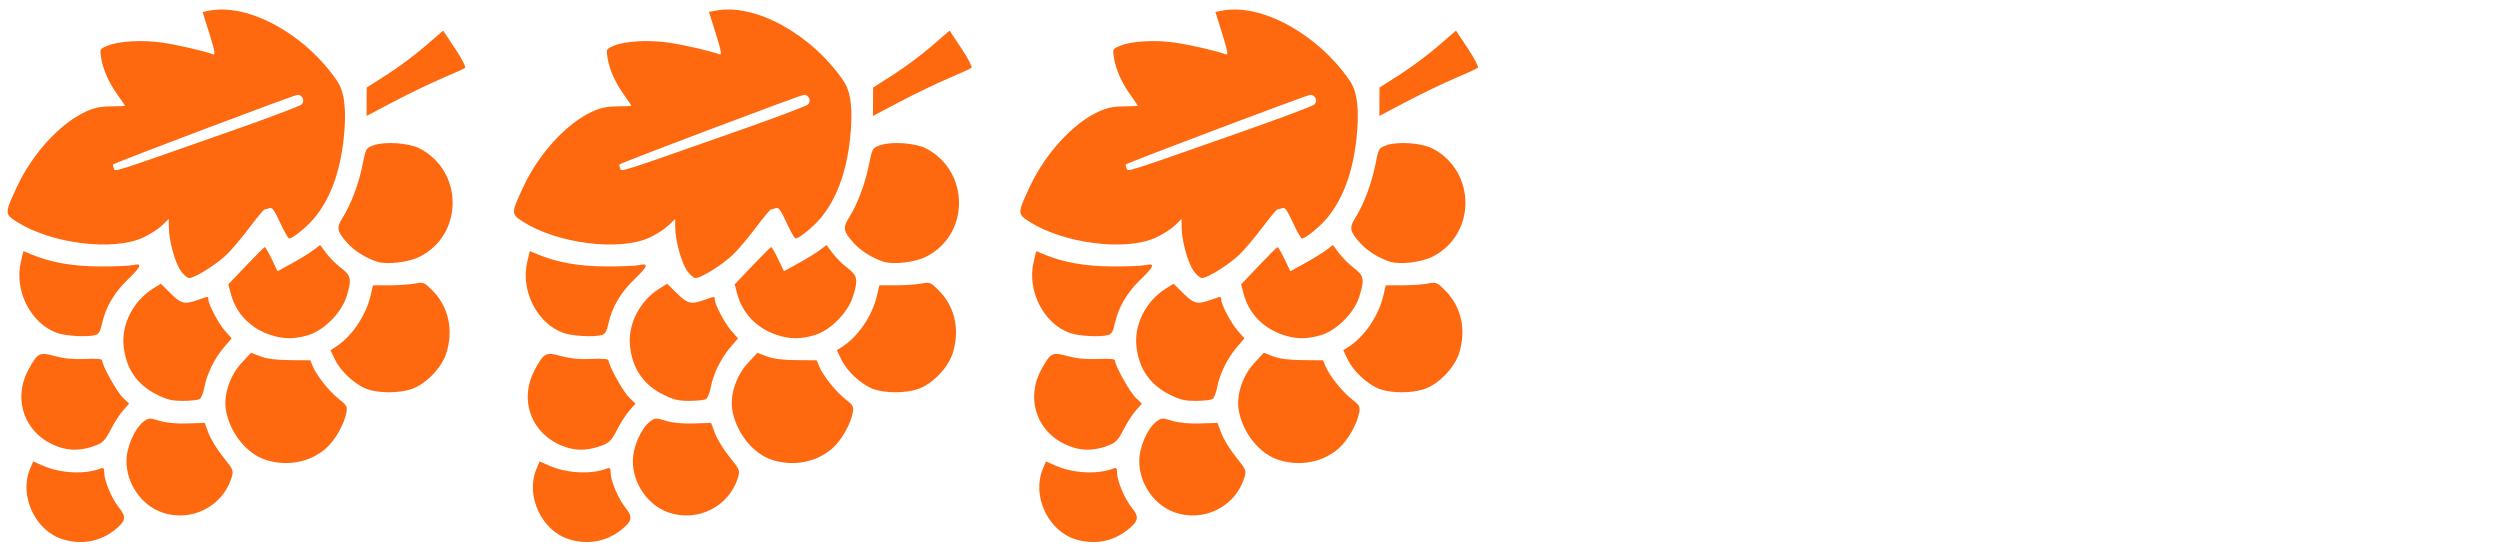 <?xml version="1.0" encoding="UTF-8" standalone="no"?>
<!-- Created with Inkscape (http://www.inkscape.org/) -->

<svg
   xmlns:dc="http://purl.org/dc/elements/1.1/"
   xmlns:cc="http://creativecommons.org/ns#"
   xmlns:rdf="http://www.w3.org/1999/02/22-rdf-syntax-ns#"
   xmlns:svg="http://www.w3.org/2000/svg"
   xmlns="http://www.w3.org/2000/svg"
   xmlns:sodipodi="http://sodipodi.sourceforge.net/DTD/sodipodi-0.dtd"
   xmlns:inkscape="http://www.inkscape.org/namespaces/inkscape"
   width="305mm"
   height="67mm"
   viewBox="0 0 1080.709 237.401"
   id="svg2"
   version="1.1"
   inkscape:version="0.91 r13725"
   sodipodi:docname="3-uvas.svg">
  <defs
     id="defs4" />
  <sodipodi:namedview
     id="base"
     pagecolor="#ffffff"
     bordercolor="#666666"
     borderopacity="1.0"
     inkscape:pageopacity="0.0"
     inkscape:pageshadow="2"
     inkscape:zoom="0.49497475"
     inkscape:cx="562.47217"
     inkscape:cy="62.747778"
     inkscape:document-units="px"
     inkscape:current-layer="layer1"
     showgrid="false"
     inkscape:window-width="1600"
     inkscape:window-height="837"
     inkscape:window-x="-8"
     inkscape:window-y="-8"
     inkscape:window-maximized="1" />
  <g
     inkscape:label="Capa 1"
     inkscape:groupmode="layer"
     id="layer1"
     transform="translate(0,-814.961)">
    <path
       style="fill:#fe680f;fill-opacity:1"
       d="m 27.064,1048.078 c -11.861,-3.683 -18.904,-18.849 -14.097,-30.355 l 1.383,-3.311 4.125,1.825 c 7.609,3.366 18.264,3.898 25.013,1.25 1.254,-0.492 1.575,-0.142 1.575,1.719 0,3.565 3.216,11.254 6.327,15.124 3.369,4.192 3.042,5.876 -1.901,9.791 -6.342,5.023 -14.41,6.447 -22.426,3.958 z m 42.865,-11.639 c -8.846,-3.153 -15.265,-12.464 -15.265,-22.142 0,-6.067 3.596,-14.297 7.5,-17.166 2.104,-1.546 2.543,-1.563 6.75,-0.265 2.916,0.9 7.153,1.304 12.038,1.149 l 7.538,-0.239 1.679,4.502 c 0.924,2.476 3.754,7.077 6.29,10.224 4.458,5.533 4.578,5.829 3.622,8.965 -3.832,12.566 -17.651,19.427 -30.152,14.972 z m 45.209,-22.59 c -8.489,-2.614 -15.915,-11.899 -17.514,-21.9 -1.013,-6.337 1.791,-14.672 6.733,-20.009 l 4.157,-4.49 4.05,1.559 c 2.774,1.068 6.81,1.581 12.809,1.63 l 8.759,0.072 1.076,2.597 c 1.68,4.057 7.322,11.117 11.37,14.228 3.229,2.482 3.621,3.169 3.196,5.602 -0.892,5.103 -4.873,12.126 -8.865,15.64 -6.781,5.969 -16.588,7.899 -25.77,5.072 z m -88.119,-5.195 C 11.584,1004.416 4.758,988.619 12.342,974.685 c 3.961,-7.278 4.634,-7.619 11.417,-5.782 3.973,1.075 8.036,1.457 13.084,1.227 5.013,-0.228 7.321,-0.014 7.321,0.678 0,2.157 6.354,13.568 8.928,16.034 l 2.713,2.599 -2.677,3.049 c -1.472,1.677 -3.869,5.409 -5.325,8.294 -2.127,4.214 -3.32,5.512 -6.068,6.603 -5.235,2.078 -10.204,2.507 -14.715,1.268 z m 40.724,-23.146 c -8.545,-4.27 -13.305,-11.257 -14.311,-21.008 -0.976,-9.454 4.259,-19.572 12.881,-24.901 l 3.197,-1.976 4.232,4.169 c 4.594,4.525 6.02,4.865 11.821,2.819 4.616,-1.629 4.498,-1.623 4.509,-0.225 0.017,2.19 4.294,10.288 7.154,13.546 l 2.9,3.303 -3.262,3.811 c -4.101,4.791 -7.441,11.573 -8.496,17.254 -0.448,2.413 -1.364,4.736 -2.035,5.161 -0.671,0.425 -3.889,0.779 -7.151,0.787 -4.832,0.011 -6.952,-0.496 -11.439,-2.738 z m 91.012,-2.322 c -5.105,-1.809 -11.41,-7.556 -13.874,-12.646 l -2.033,-4.2 2.183,-1.374 c 6.883,-4.331 13.086,-13.408 15.146,-22.162 l 1.06,-4.505 6.938,0.005 c 3.816,0.003 8.767,-0.331 11.003,-0.741 3.972,-0.729 4.152,-0.657 7.878,3.106 6.867,6.936 9.057,17.025 5.863,27.012 -2.033,6.357 -8.84,13.354 -15.049,15.47 -5.365,1.828 -14.01,1.844 -19.115,0.035 z m -42.161,-23.547 c -8.572,-2.964 -14.55,-9.237 -16.792,-17.62 l -1.105,-4.131 7.608,-7.996 c 4.184,-4.398 7.837,-8.049 8.118,-8.114 0.28,-0.065 1.644,2.255 3.03,5.156 l 2.521,5.274 6.375,-3.504 c 3.506,-1.927 7.652,-4.478 9.213,-5.669 l 2.839,-2.165 2.607,3.517 c 1.434,1.935 4.328,4.82 6.432,6.413 4.394,3.326 4.7,5.01 2.286,12.582 -2.177,6.83 -9.836,14.478 -16.472,16.448 -6.151,1.827 -10.982,1.771 -16.657,-0.191 z M 24.711,958.905 C 13.286,954.853 6.034,940.594 9.035,928.083 l 1.098,-4.576 3.23,1.35 c 8.487,3.546 17.699,5.196 29.451,5.275 6.435,0.043 13.016,-0.215 14.625,-0.574 4.263,-0.951 3.715,0.539 -2.348,6.38 -5.748,5.538 -9.507,12.008 -10.988,18.913 -0.72,3.359 -1.425,4.556 -2.92,4.957 -3.522,0.945 -12.68,0.443 -16.473,-0.903 z m 53.253,-27.12 c -2.455,-3.722 -4.965,-13.1 -4.986,-18.627 l -0.013,-3.552 -2.925,2.828 c -1.609,1.555 -5.332,3.928 -8.273,5.272 -13.062,5.969 -39.852,2.554 -54.698,-6.972 -5.096,-3.27 -5.089,-3.575 0.335,-15.174 C 14.031,881.389 25.965,868.353 36.964,863.272 c 3.706,-1.712 6.475,-2.296 11.02,-2.324 3.339,-0.021 6.072,-0.138 6.075,-0.26 0.003,-0.123 -1.411,-2.194 -3.142,-4.603 -3.841,-5.346 -6.37,-11.01 -7.195,-16.112 -0.613,-3.787 -0.577,-3.855 2.778,-5.257 4.809,-2.009 15.069,-2.582 23.687,-1.321 6.615,0.967 18.254,3.654 21.915,5.059 1.109,0.425 0.785,-1.417 -1.56,-8.888 l -2.959,-9.425 2.703,-0.541 c 17.009,-3.402 41.546,10.015 55.419,30.302 3.311,4.842 4.212,12.895 2.828,25.284 -1.599,14.319 -5.751,25.571 -12.472,33.8 -3.179,3.892 -9.492,9.073 -11.056,9.073 -0.433,0 -2.192,-3.082 -3.909,-6.849 -2.395,-5.256 -3.454,-6.721 -4.551,-6.3 -0.786,0.302 -1.735,0.549 -2.108,0.549 -0.373,0 -3.34,3.544 -6.593,7.875 -3.253,4.331 -7.674,9.572 -9.823,11.645 -4.467,4.309 -13.82,10.18 -16.218,10.18 -0.888,0 -2.617,-1.519 -3.841,-3.375 z M 99.502,871.75 c 16.328,-5.736 30.215,-10.956 30.858,-11.6 1.549,-1.55 0.462,-4.19 -1.725,-4.19 -1.378,0 -78.839,29.241 -79.767,30.111 -0.135,0.127 -10e-4,0.869 0.298,1.65 0.611,1.593 -2.229,2.495 50.336,-15.972 z m 63.462,56.323 c -4.893,-1.611 -9.725,-4.65 -12.794,-8.048 -4.493,-4.973 -4.816,-6.592 -2.157,-10.805 3.661,-5.799 6.98,-14.515 8.629,-22.66 1.548,-7.646 1.551,-7.651 5.06,-8.854 4.905,-1.681 15.138,-0.936 19.712,1.435 18.961,9.828 19.008,37.152 0.081,46.759 -4.884,2.479 -14.26,3.578 -18.531,2.171 z m -4.475,-69.128 0.025,-6.135 8.75,-5.575 c 4.812,-3.066 12.253,-8.604 16.535,-12.307 l 7.785,-6.732 5.115,7.686 c 2.813,4.227 4.777,7.995 4.365,8.373 -0.413,0.378 -4.8,2.392 -9.75,4.476 -4.95,2.084 -14.366,6.614 -20.925,10.068 l -11.925,6.28 0.025,-6.135 z"
       id="path4147"
       inkscape:connector-curvature="0" />
    <path
       style="fill:#fe680f;fill-opacity:1"
       d="m 245.97,1048.078 c -11.861,-3.683 -18.904,-18.849 -14.097,-30.355 l 1.383,-3.311 4.125,1.825 c 7.609,3.366 18.264,3.898 25.013,1.25 1.254,-0.492 1.575,-0.142 1.575,1.719 0,3.565 3.216,11.254 6.327,15.124 3.369,4.192 3.042,5.876 -1.901,9.791 -6.342,5.023 -14.41,6.447 -22.426,3.958 z m 42.865,-11.639 c -8.846,-3.153 -15.265,-12.464 -15.265,-22.142 0,-6.067 3.596,-14.297 7.5,-17.166 2.104,-1.546 2.543,-1.563 6.75,-0.265 2.916,0.9 7.153,1.304 12.038,1.149 l 7.538,-0.239 1.679,4.502 c 0.924,2.476 3.754,7.077 6.29,10.224 4.458,5.533 4.578,5.829 3.622,8.965 -3.832,12.566 -17.651,19.427 -30.152,14.972 z m 45.209,-22.59 c -8.489,-2.614 -15.915,-11.899 -17.514,-21.9 -1.013,-6.337 1.791,-14.672 6.733,-20.009 l 4.157,-4.49 4.05,1.559 c 2.774,1.068 6.81,1.581 12.809,1.63 l 8.759,0.072 1.076,2.597 c 1.68,4.057 7.322,11.117 11.37,14.228 3.229,2.482 3.621,3.169 3.196,5.602 -0.892,5.103 -4.873,12.126 -8.865,15.64 -6.781,5.969 -16.588,7.899 -25.77,5.072 z m -88.119,-5.195 c -15.436,-4.239 -22.261,-20.036 -14.677,-33.97 3.961,-7.278 4.634,-7.619 11.417,-5.782 3.973,1.075 8.036,1.457 13.084,1.227 5.013,-0.228 7.321,-0.014 7.321,0.678 0,2.157 6.354,13.568 8.928,16.034 l 2.713,2.599 -2.677,3.049 c -1.472,1.677 -3.869,5.409 -5.325,8.294 -2.127,4.214 -3.32,5.512 -6.068,6.603 -5.235,2.078 -10.204,2.507 -14.715,1.268 z m 40.724,-23.146 c -8.545,-4.27 -13.305,-11.257 -14.311,-21.008 -0.976,-9.454 4.259,-19.572 12.881,-24.901 l 3.197,-1.976 4.232,4.169 c 4.594,4.525 6.02,4.865 11.821,2.819 4.616,-1.629 4.498,-1.623 4.509,-0.225 0.017,2.19 4.294,10.288 7.154,13.546 l 2.9,3.303 -3.262,3.811 c -4.101,4.791 -7.441,11.573 -8.496,17.254 -0.448,2.413 -1.364,4.736 -2.035,5.161 -0.671,0.425 -3.889,0.779 -7.151,0.787 -4.832,0.011 -6.952,-0.496 -11.439,-2.738 z m 91.012,-2.322 c -5.105,-1.809 -11.41,-7.556 -13.874,-12.646 l -2.033,-4.2 2.183,-1.374 c 6.883,-4.331 13.086,-13.408 15.146,-22.162 l 1.06,-4.505 6.938,0.005 c 3.816,0.003 8.767,-0.331 11.003,-0.741 3.972,-0.729 4.152,-0.657 7.878,3.106 6.867,6.936 9.057,17.025 5.863,27.012 -2.033,6.357 -8.84,13.354 -15.049,15.47 -5.365,1.828 -14.01,1.844 -19.115,0.035 z m -42.161,-23.547 c -8.572,-2.964 -14.55,-9.237 -16.792,-17.62 l -1.105,-4.131 7.608,-7.996 c 4.184,-4.398 7.837,-8.049 8.118,-8.114 0.28,-0.065 1.644,2.255 3.03,5.156 l 2.521,5.274 6.375,-3.504 c 3.506,-1.927 7.652,-4.478 9.213,-5.669 l 2.839,-2.165 2.607,3.517 c 1.434,1.935 4.328,4.82 6.432,6.413 4.394,3.326 4.7,5.01 2.286,12.582 -2.177,6.83 -9.836,14.478 -16.472,16.448 -6.151,1.827 -10.982,1.771 -16.657,-0.191 z m -91.884,-0.734 c -11.425,-4.052 -18.678,-18.311 -15.676,-30.822 l 1.098,-4.576 3.23,1.35 c 8.487,3.546 17.699,5.196 29.451,5.275 6.435,0.043 13.016,-0.215 14.625,-0.574 4.263,-0.951 3.715,0.539 -2.348,6.38 -5.748,5.538 -9.507,12.008 -10.988,18.913 -0.72,3.359 -1.425,4.556 -2.92,4.957 -3.522,0.945 -12.68,0.443 -16.473,-0.903 z m 53.253,-27.12 c -2.455,-3.722 -4.965,-13.1 -4.986,-18.627 l -0.013,-3.552 -2.925,2.828 c -1.609,1.555 -5.332,3.928 -8.273,5.272 -13.062,5.969 -39.852,2.554 -54.698,-6.972 -5.096,-3.27 -5.089,-3.575 0.335,-15.174 6.627,-14.172 18.562,-27.208 29.561,-32.289 3.706,-1.712 6.475,-2.296 11.02,-2.324 3.339,-0.021 6.072,-0.138 6.075,-0.26 0.003,-0.123 -1.411,-2.194 -3.142,-4.603 -3.841,-5.346 -6.37,-11.01 -7.195,-16.112 -0.613,-3.787 -0.577,-3.855 2.778,-5.257 4.809,-2.009 15.069,-2.582 23.687,-1.321 6.615,0.967 18.254,3.654 21.915,5.059 1.109,0.425 0.785,-1.417 -1.56,-8.888 l -2.959,-9.425 2.703,-0.541 c 17.009,-3.402 41.546,10.015 55.419,30.302 3.311,4.842 4.212,12.895 2.828,25.284 -1.599,14.319 -5.751,25.571 -12.472,33.8 -3.179,3.892 -9.492,9.073 -11.056,9.073 -0.433,0 -2.192,-3.082 -3.909,-6.849 -2.395,-5.256 -3.454,-6.721 -4.551,-6.3 -0.786,0.302 -1.735,0.549 -2.108,0.549 -0.373,0 -3.34,3.544 -6.593,7.875 -3.253,4.331 -7.674,9.572 -9.823,11.645 -4.467,4.309 -13.82,10.18 -16.218,10.18 -0.888,0 -2.617,-1.519 -3.841,-3.375 z m 21.539,-60.036 c 16.328,-5.736 30.215,-10.956 30.858,-11.6 1.549,-1.55 0.462,-4.19 -1.725,-4.19 -1.378,0 -78.839,29.241 -79.767,30.111 -0.135,0.127 -0.001,0.869 0.298,1.65 0.611,1.593 -2.229,2.495 50.336,-15.972 z m 63.462,56.323 c -4.893,-1.611 -9.725,-4.65 -12.794,-8.048 -4.493,-4.973 -4.816,-6.592 -2.157,-10.805 3.661,-5.799 6.98,-14.515 8.629,-22.66 1.548,-7.646 1.551,-7.651 5.06,-8.854 4.905,-1.681 15.138,-0.936 19.712,1.435 18.961,9.828 19.008,37.152 0.081,46.759 -4.884,2.479 -14.26,3.578 -18.531,2.171 z m -4.475,-69.128 0.025,-6.135 8.75,-5.575 c 4.812,-3.066 12.253,-8.604 16.535,-12.307 l 7.785,-6.732 5.115,7.686 c 2.813,4.227 4.777,7.995 4.365,8.373 -0.413,0.378 -4.8,2.392 -9.75,4.476 -4.95,2.084 -14.366,6.614 -20.925,10.068 l -11.925,6.28 0.025,-6.135 z"
       id="path4147-2"
       inkscape:connector-curvature="0" />
    <path
       style="fill:#fe680f;fill-opacity:1"
       d="m 464.876,1048.078 c -11.861,-3.683 -18.904,-18.849 -14.097,-30.355 l 1.383,-3.311 4.125,1.825 c 7.609,3.366 18.264,3.898 25.013,1.25 1.254,-0.492 1.575,-0.142 1.575,1.719 0,3.565 3.216,11.254 6.327,15.124 3.369,4.192 3.042,5.876 -1.901,9.791 -6.342,5.023 -14.41,6.447 -22.426,3.958 z m 42.865,-11.639 c -8.846,-3.153 -15.265,-12.464 -15.265,-22.142 0,-6.067 3.596,-14.297 7.5,-17.166 2.104,-1.546 2.543,-1.563 6.75,-0.265 2.916,0.9 7.153,1.304 12.038,1.149 l 7.538,-0.239 1.679,4.502 c 0.924,2.476 3.754,7.077 6.29,10.224 4.458,5.533 4.578,5.829 3.622,8.965 -3.832,12.566 -17.651,19.427 -30.152,14.972 z m 45.209,-22.59 c -8.489,-2.614 -15.915,-11.899 -17.514,-21.9 -1.013,-6.337 1.791,-14.672 6.733,-20.009 l 4.157,-4.49 4.05,1.559 c 2.774,1.068 6.81,1.581 12.809,1.63 l 8.759,0.072 1.076,2.597 c 1.68,4.057 7.322,11.117 11.37,14.228 3.229,2.482 3.621,3.169 3.196,5.602 -0.892,5.103 -4.873,12.126 -8.865,15.64 -6.781,5.969 -16.588,7.899 -25.77,5.072 z m -88.119,-5.195 c -15.436,-4.239 -22.261,-20.036 -14.677,-33.97 3.961,-7.278 4.634,-7.619 11.417,-5.782 3.973,1.075 8.036,1.457 13.084,1.227 5.013,-0.228 7.321,-0.014 7.321,0.678 0,2.157 6.354,13.568 8.928,16.034 l 2.713,2.599 -2.677,3.049 c -1.472,1.677 -3.869,5.409 -5.325,8.294 -2.127,4.214 -3.32,5.512 -6.068,6.603 -5.235,2.078 -10.204,2.507 -14.715,1.268 z m 40.724,-23.146 c -8.545,-4.27 -13.305,-11.257 -14.311,-21.008 -0.976,-9.454 4.259,-19.572 12.881,-24.901 l 3.197,-1.976 4.232,4.169 c 4.594,4.525 6.02,4.865 11.821,2.819 4.616,-1.629 4.498,-1.623 4.509,-0.225 0.017,2.19 4.294,10.288 7.154,13.546 l 2.9,3.303 -3.262,3.811 c -4.101,4.791 -7.441,11.573 -8.496,17.254 -0.448,2.413 -1.364,4.736 -2.035,5.161 -0.671,0.425 -3.889,0.779 -7.151,0.787 -4.832,0.011 -6.952,-0.496 -11.439,-2.738 z m 91.012,-2.322 c -5.105,-1.809 -11.41,-7.556 -13.874,-12.646 l -2.033,-4.2 2.183,-1.374 c 6.883,-4.331 13.086,-13.408 15.146,-22.162 l 1.06,-4.505 6.938,0.005 c 3.816,0.003 8.767,-0.331 11.003,-0.741 3.972,-0.729 4.152,-0.657 7.878,3.106 6.867,6.936 9.057,17.025 5.863,27.012 -2.033,6.357 -8.84,13.354 -15.049,15.47 -5.365,1.828 -14.01,1.844 -19.115,0.035 z M 554.407,959.639 c -8.572,-2.964 -14.55,-9.237 -16.792,-17.62 l -1.105,-4.131 7.608,-7.996 c 4.184,-4.398 7.837,-8.049 8.118,-8.114 0.28,-0.065 1.644,2.255 3.03,5.156 l 2.521,5.274 6.375,-3.504 c 3.506,-1.927 7.652,-4.478 9.213,-5.669 l 2.839,-2.165 2.607,3.517 c 1.434,1.935 4.328,4.82 6.432,6.413 4.394,3.326 4.7,5.01 2.286,12.582 -2.177,6.83 -9.836,14.478 -16.472,16.448 -6.151,1.827 -10.982,1.771 -16.657,-0.191 z m -91.884,-0.734 c -11.425,-4.052 -18.678,-18.311 -15.676,-30.822 l 1.098,-4.576 3.23,1.35 c 8.487,3.546 17.699,5.196 29.451,5.275 6.435,0.043 13.016,-0.215 14.625,-0.574 4.263,-0.951 3.715,0.539 -2.348,6.38 -5.748,5.538 -9.507,12.008 -10.988,18.913 -0.72,3.359 -1.425,4.556 -2.92,4.957 -3.522,0.945 -12.68,0.443 -16.473,-0.903 z m 53.253,-27.12 c -2.455,-3.722 -4.965,-13.1 -4.986,-18.627 l -0.013,-3.552 -2.925,2.828 c -1.609,1.555 -5.332,3.928 -8.273,5.272 -13.062,5.969 -39.852,2.554 -54.698,-6.972 -5.096,-3.27 -5.089,-3.575 0.335,-15.174 6.627,-14.172 18.562,-27.208 29.561,-32.289 3.706,-1.712 6.475,-2.296 11.02,-2.324 3.339,-0.021 6.072,-0.138 6.075,-0.26 0.003,-0.123 -1.411,-2.194 -3.142,-4.603 -3.841,-5.346 -6.37,-11.01 -7.195,-16.112 -0.613,-3.787 -0.577,-3.855 2.778,-5.257 4.809,-2.009 15.069,-2.582 23.687,-1.321 6.615,0.967 18.254,3.654 21.915,5.059 1.109,0.425 0.785,-1.417 -1.56,-8.888 l -2.959,-9.425 2.703,-0.541 c 17.009,-3.402 41.546,10.015 55.419,30.302 3.311,4.842 4.212,12.895 2.828,25.284 -1.599,14.319 -5.751,25.571 -12.472,33.8 -3.179,3.892 -9.492,9.073 -11.056,9.073 -0.433,0 -2.192,-3.082 -3.909,-6.849 -2.395,-5.256 -3.454,-6.721 -4.551,-6.3 -0.786,0.302 -1.735,0.549 -2.108,0.549 -0.373,0 -3.34,3.544 -6.593,7.875 -3.253,4.331 -7.674,9.572 -9.823,11.645 -4.467,4.309 -13.82,10.18 -16.218,10.18 -0.888,0 -2.617,-1.519 -3.841,-3.375 z m 21.539,-60.036 c 16.328,-5.736 30.215,-10.956 30.858,-11.6 1.549,-1.55 0.462,-4.19 -1.725,-4.19 -1.378,0 -78.839,29.241 -79.767,30.111 -0.135,0.127 -10e-4,0.869 0.298,1.65 0.611,1.593 -2.229,2.495 50.336,-15.972 z m 63.462,56.323 c -4.893,-1.611 -9.725,-4.65 -12.794,-8.048 -4.493,-4.973 -4.816,-6.592 -2.157,-10.805 3.661,-5.799 6.98,-14.515 8.629,-22.66 1.548,-7.646 1.551,-7.651 5.06,-8.854 4.905,-1.681 15.138,-0.936 19.712,1.435 18.961,9.828 19.008,37.152 0.081,46.759 -4.884,2.479 -14.26,3.578 -18.531,2.171 z m -4.475,-69.128 0.025,-6.135 8.75,-5.575 c 4.812,-3.066 12.253,-8.604 16.535,-12.307 l 7.785,-6.732 5.115,7.686 c 2.813,4.227 4.777,7.995 4.365,8.373 -0.413,0.378 -4.8,2.392 -9.75,4.476 -4.95,2.084 -14.366,6.614 -20.925,10.068 l -11.925,6.28 0.025,-6.135 z"
       id="path4147-7"
       inkscape:connector-curvature="0" />
  </g>
</svg>
